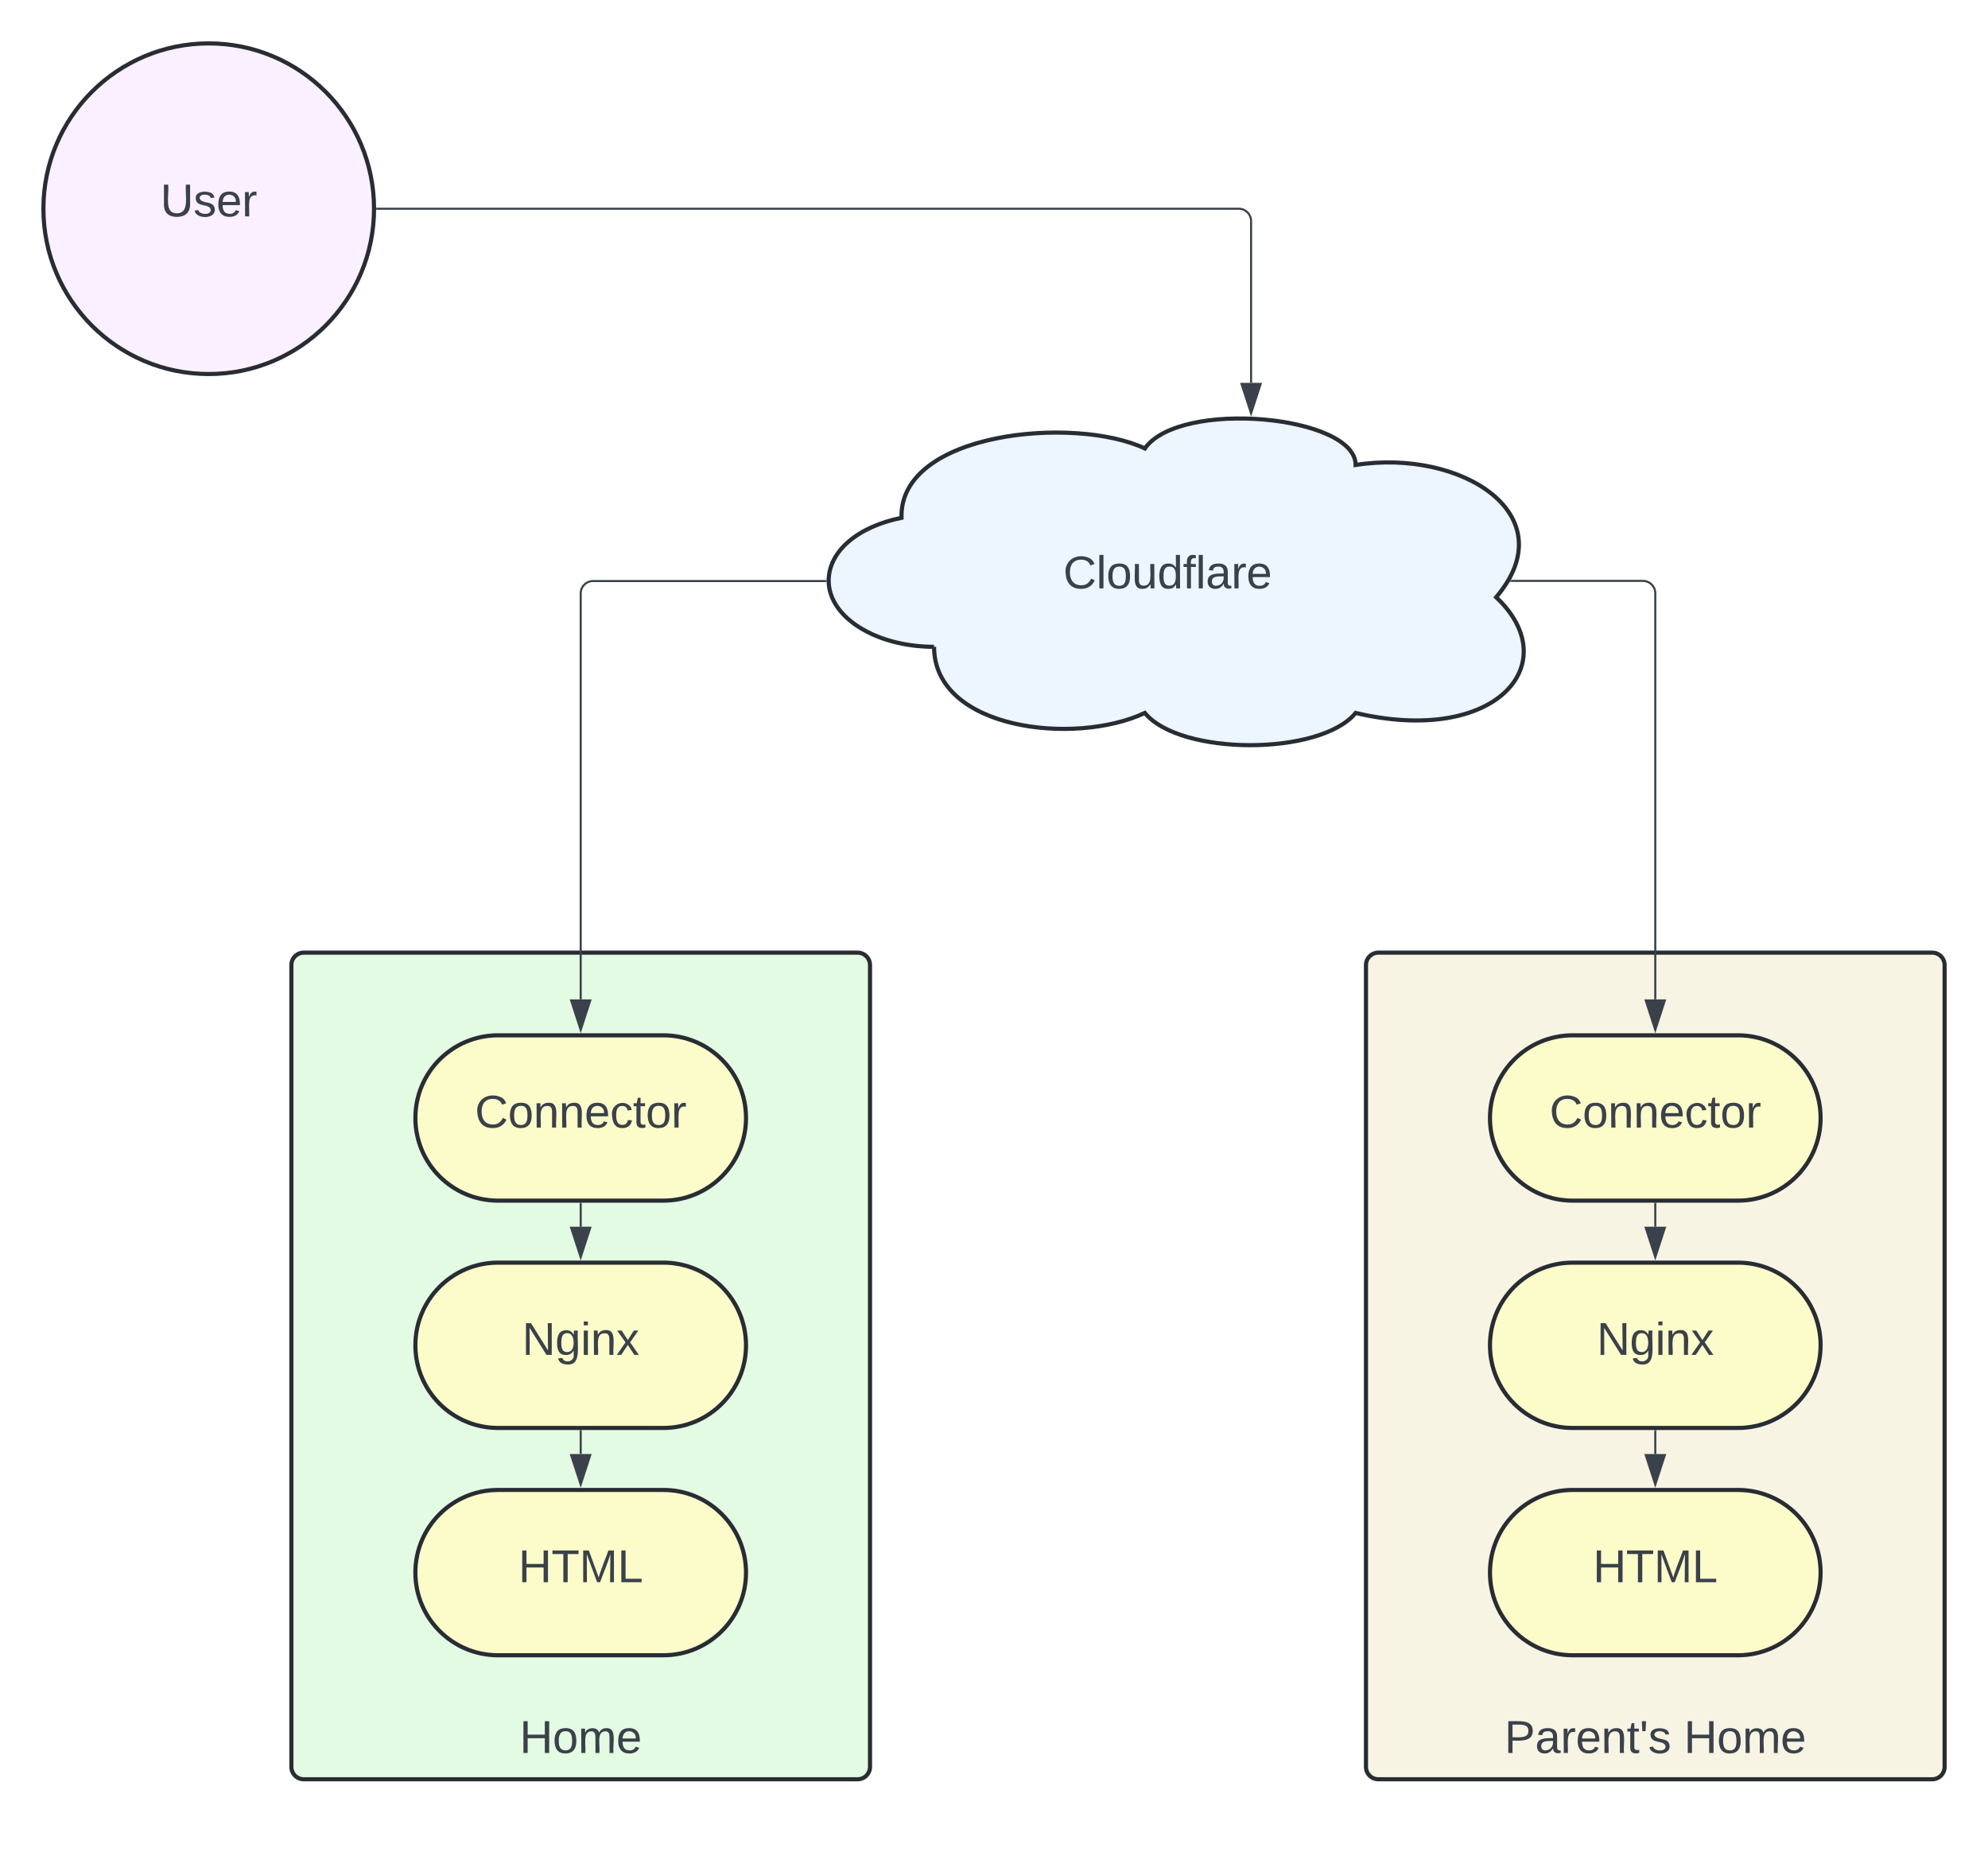 <svg xmlns="http://www.w3.org/2000/svg" xmlns:xlink="http://www.w3.org/1999/xlink" xmlns:lucid="lucid" width="962" height="896.33"><g transform="translate(-179 41)" lucid:page-tab-id="0_0"><path d="M0-500h1500v1500H0z" fill="#fff"/><path d="M631 272c-28.17 0-51-14.33-51-32 0-14.14 13.8-26.06 35.24-30.43C614 168 699 160 733 176c17-24 102-16 102 8 51-8 102 24 68 64 34 32 0 72-68 56-17 20.8-85 20.8-102 0-34 16-102 8-102-32z" stroke="#282c33" stroke-width="2" fill="#edf5ff"/><use xlink:href="#a" transform="matrix(1,0,0,1,585,165) translate(108.506 78.715)"/><path d="M320 426a6 6 0 0 1 6-6h268a6 6 0 0 1 6 6v388a6 6 0 0 1-6 6H326a6 6 0 0 1-6-6z" stroke="#282c33" stroke-width="2" fill="#e3fae3"/><path d="M500 460c22.1 0 40 17.9 40 40s-17.9 40-40 40h-80c-22.1 0-40-17.9-40-40s17.9-40 40-40z" stroke="#282c33" stroke-width="2" fill="#fcfcca"/><use xlink:href="#b" transform="matrix(1,0,0,1,385,465) translate(23.827 39.653)"/><path d="M500 570c22.1 0 40 17.9 40 40s-17.9 40-40 40h-80c-22.1 0-40-17.9-40-40s17.9-40 40-40z" stroke="#282c33" stroke-width="2" fill="#fcfcca"/><use xlink:href="#c" transform="matrix(1,0,0,1,385,575) translate(46.667 39.653)"/><path d="M500 680c22.1 0 40 17.9 40 40s-17.9 40-40 40h-80c-22.1 0-40-17.9-40-40s17.9-40 40-40z" stroke="#282c33" stroke-width="2" fill="#fcfcca"/><use xlink:href="#d" transform="matrix(1,0,0,1,385,685) translate(44.846 39.653)"/><path d="M578.5 240.17H466a6 6 0 0 0-6 6v196.45" stroke="#3a414a" fill="none"/><path d="M579 240.03l.03.62h-.54v-.95h.52z" stroke="#3a414a" stroke-width=".05" fill="#3a414a"/><path d="M460 457.38l-4.63-14.26h9.26z" stroke="#3a414a" fill="#3a414a"/><path d="M460 541.5v11.12" stroke="#3a414a" fill="none"/><path d="M460.48 541.5h-.96v-.5h.96z" stroke="#3a414a" stroke-width=".05" fill="#3a414a"/><path d="M460 567.38l-4.63-14.26h9.26z" stroke="#3a414a" fill="#3a414a"/><path d="M460 651.5v11.12" stroke="#3a414a" fill="none"/><path d="M460.48 651.5h-.96v-.5h.96z" stroke="#3a414a" stroke-width=".05" fill="#3a414a"/><path d="M460 677.38l-4.63-14.26h9.26z" stroke="#3a414a" fill="#3a414a"/><path d="M840 426a6 6 0 0 1 6-6h268a6 6 0 0 1 6 6v388a6 6 0 0 1-6 6H846a6 6 0 0 1-6-6z" stroke="#282c33" stroke-width="2" fill="#f7f4e4"/><path d="M1020 460c22.1 0 40 17.9 40 40s-17.9 40-40 40h-80c-22.1 0-40-17.9-40-40s17.9-40 40-40z" stroke="#282c33" stroke-width="2" fill="#fcfcca"/><use xlink:href="#b" transform="matrix(1,0,0,1,905,465) translate(23.827 39.653)"/><path d="M1020 570c22.1 0 40 17.9 40 40s-17.9 40-40 40h-80c-22.1 0-40-17.9-40-40s17.9-40 40-40z" stroke="#282c33" stroke-width="2" fill="#fcfcca"/><use xlink:href="#c" transform="matrix(1,0,0,1,905,575) translate(46.667 39.653)"/><path d="M1020 680c22.1 0 40 17.9 40 40s-17.9 40-40 40h-80c-22.1 0-40-17.9-40-40s17.9-40 40-40z" stroke="#282c33" stroke-width="2" fill="#fcfcca"/><use xlink:href="#d" transform="matrix(1,0,0,1,905,685) translate(44.846 39.653)"/><path d="M910.33 240.1H974a6 6 0 0 1 6 6v196.52" stroke="#3a414a" fill="none"/><path d="M910.34 240.57h-.78l.54-.95h.24z" stroke="#3a414a" stroke-width=".05" fill="#3a414a"/><path d="M980 457.38l-4.63-14.26h9.26z" stroke="#3a414a" fill="#3a414a"/><path d="M980 541.5v11.12" stroke="#3a414a" fill="none"/><path d="M980.48 541.5h-.96v-.5h.96z" stroke="#3a414a" stroke-width=".05" fill="#3a414a"/><path d="M980 567.38l-4.63-14.26h9.26z" stroke="#3a414a" fill="#3a414a"/><path d="M980 651.5v11.12" stroke="#3a414a" fill="none"/><path d="M980.48 651.5h-.96v-.5h.96z" stroke="#3a414a" stroke-width=".05" fill="#3a414a"/><path d="M980 677.38l-4.63-14.26h9.26z" stroke="#3a414a" fill="#3a414a"/><path d="M340 777a6 6 0 0 1 6-6h228a6 6 0 0 1 6 6v51.33a6 6 0 0 1-6 6H346a6 6 0 0 1-6-6z" stroke="#000" stroke-opacity="0" stroke-width="2" fill="#fff" fill-opacity="0"/><use xlink:href="#e" transform="matrix(1,0,0,1,345,776) translate(85.432 31.278)"/><path d="M860 777a6 6 0 0 1 6-6h228a6 6 0 0 1 6 6v51.33a6 6 0 0 1-6 6H866a6 6 0 0 1-6-6z" stroke="#000" stroke-opacity="0" stroke-width="2" fill="#fff" fill-opacity="0"/><use xlink:href="#f" transform="matrix(1,0,0,1,865,776) translate(42.006 31.278)"/><use xlink:href="#g" transform="matrix(1,0,0,1,865,776) translate(128.858 31.278)"/><path d="M360 60c0 44.18-35.82 80-80 80s-80-35.82-80-80 35.82-80 80-80 80 35.82 80 80z" stroke="#282c33" stroke-width="2" fill="#fbf0ff"/><use xlink:href="#h" transform="matrix(1,0,0,1,205,-15) translate(51.605 78.715)"/><path d="M361.5 60h416.9a6 6 0 0 1 6 6v78.27" stroke="#3a414a" fill="none"/><path d="M361.5 60.48h-.5v-.95h.5z" stroke="#3a414a" stroke-width=".05" fill="#3a414a"/><path d="M784.4 159.04l-4.63-14.27h9.27z" stroke="#3a414a" fill="#3a414a"/><defs><path fill="#3a414a" d="M212-179c-10-28-35-45-73-45-59 0-87 40-87 99 0 60 29 101 89 101 43 0 62-24 78-52l27 14C228-24 195 4 139 4 59 4 22-46 18-125c-6-104 99-153 187-111 19 9 31 26 39 46" id="i"/><path fill="#3a414a" d="M24 0v-261h32V0H24" id="j"/><path fill="#3a414a" d="M100-194c62-1 85 37 85 99 1 63-27 99-86 99S16-35 15-95c0-66 28-99 85-99zM99-20c44 1 53-31 53-75 0-43-8-75-51-75s-53 32-53 75 10 74 51 75" id="k"/><path fill="#3a414a" d="M84 4C-5 8 30-112 23-190h32v120c0 31 7 50 39 49 72-2 45-101 50-169h31l1 190h-30c-1-10 1-25-2-33-11 22-28 36-60 37" id="l"/><path fill="#3a414a" d="M85-194c31 0 48 13 60 33l-1-100h32l1 261h-30c-2-10 0-23-3-31C134-8 116 4 85 4 32 4 16-35 15-94c0-66 23-100 70-100zm9 24c-40 0-46 34-46 75 0 40 6 74 45 74 42 0 51-32 51-76 0-42-9-74-50-73" id="m"/><path fill="#3a414a" d="M101-234c-31-9-42 10-38 44h38v23H63V0H32v-167H5v-23h27c-7-52 17-82 69-68v24" id="n"/><path fill="#3a414a" d="M141-36C126-15 110 5 73 4 37 3 15-17 15-53c-1-64 63-63 125-63 3-35-9-54-41-54-24 1-41 7-42 31l-33-3c5-37 33-52 76-52 45 0 72 20 72 64v82c-1 20 7 32 28 27v20c-31 9-61-2-59-35zM48-53c0 20 12 33 32 33 41-3 63-29 60-74-43 2-92-5-92 41" id="o"/><path fill="#3a414a" d="M114-163C36-179 61-72 57 0H25l-1-190h30c1 12-1 29 2 39 6-27 23-49 58-41v29" id="p"/><path fill="#3a414a" d="M100-194c63 0 86 42 84 106H49c0 40 14 67 53 68 26 1 43-12 49-29l28 8c-11 28-37 45-77 45C44 4 14-33 15-96c1-61 26-98 85-98zm52 81c6-60-76-77-97-28-3 7-6 17-6 28h103" id="q"/><g id="a"><use transform="matrix(0.062,0,0,0.062,0,0)" xlink:href="#i"/><use transform="matrix(0.062,0,0,0.062,15.988,0)" xlink:href="#j"/><use transform="matrix(0.062,0,0,0.062,20.864,0)" xlink:href="#k"/><use transform="matrix(0.062,0,0,0.062,33.21,0)" xlink:href="#l"/><use transform="matrix(0.062,0,0,0.062,45.556,0)" xlink:href="#m"/><use transform="matrix(0.062,0,0,0.062,57.901,0)" xlink:href="#n"/><use transform="matrix(0.062,0,0,0.062,64.074,0)" xlink:href="#j"/><use transform="matrix(0.062,0,0,0.062,68.951,0)" xlink:href="#o"/><use transform="matrix(0.062,0,0,0.062,81.296,0)" xlink:href="#p"/><use transform="matrix(0.062,0,0,0.062,88.642,0)" xlink:href="#q"/></g><path fill="#3a414a" d="M117-194c89-4 53 116 60 194h-32v-121c0-31-8-49-39-48C34-167 62-67 57 0H25l-1-190h30c1 10-1 24 2 32 11-22 29-35 61-36" id="r"/><path fill="#3a414a" d="M96-169c-40 0-48 33-48 73s9 75 48 75c24 0 41-14 43-38l32 2c-6 37-31 61-74 61-59 0-76-41-82-99-10-93 101-131 147-64 4 7 5 14 7 22l-32 3c-4-21-16-35-41-35" id="s"/><path fill="#3a414a" d="M59-47c-2 24 18 29 38 22v24C64 9 27 4 27-40v-127H5v-23h24l9-43h21v43h35v23H59v120" id="t"/><g id="b"><use transform="matrix(0.062,0,0,0.062,0,0)" xlink:href="#i"/><use transform="matrix(0.062,0,0,0.062,15.988,0)" xlink:href="#k"/><use transform="matrix(0.062,0,0,0.062,28.333,0)" xlink:href="#r"/><use transform="matrix(0.062,0,0,0.062,40.679,0)" xlink:href="#r"/><use transform="matrix(0.062,0,0,0.062,53.025,0)" xlink:href="#q"/><use transform="matrix(0.062,0,0,0.062,65.37,0)" xlink:href="#s"/><use transform="matrix(0.062,0,0,0.062,76.481,0)" xlink:href="#t"/><use transform="matrix(0.062,0,0,0.062,82.654,0)" xlink:href="#k"/><use transform="matrix(0.062,0,0,0.062,95,0)" xlink:href="#p"/></g><path fill="#3a414a" d="M190 0L58-211 59 0H30v-248h39L202-35l-2-213h31V0h-41" id="u"/><path fill="#3a414a" d="M177-190C167-65 218 103 67 71c-23-6-38-20-44-43l32-5c15 47 100 32 89-28v-30C133-14 115 1 83 1 29 1 15-40 15-95c0-56 16-97 71-98 29-1 48 16 59 35 1-10 0-23 2-32h30zM94-22c36 0 50-32 50-73 0-42-14-75-50-75-39 0-46 34-46 75s6 73 46 73" id="v"/><path fill="#3a414a" d="M24-231v-30h32v30H24zM24 0v-190h32V0H24" id="w"/><path fill="#3a414a" d="M141 0L90-78 38 0H4l68-98-65-92h35l48 74 47-74h35l-64 92 68 98h-35" id="x"/><g id="c"><use transform="matrix(0.062,0,0,0.062,0,0)" xlink:href="#u"/><use transform="matrix(0.062,0,0,0.062,15.988,0)" xlink:href="#v"/><use transform="matrix(0.062,0,0,0.062,28.333,0)" xlink:href="#w"/><use transform="matrix(0.062,0,0,0.062,33.21,0)" xlink:href="#r"/><use transform="matrix(0.062,0,0,0.062,45.556,0)" xlink:href="#x"/></g><path fill="#3a414a" d="M197 0v-115H63V0H30v-248h33v105h134v-105h34V0h-34" id="y"/><path fill="#3a414a" d="M127-220V0H93v-220H8v-28h204v28h-85" id="z"/><path fill="#3a414a" d="M240 0l2-218c-23 76-54 145-80 218h-23L58-218 59 0H30v-248h44l77 211c21-75 51-140 76-211h43V0h-30" id="A"/><path fill="#3a414a" d="M30 0v-248h33v221h125V0H30" id="B"/><g id="d"><use transform="matrix(0.062,0,0,0.062,0,0)" xlink:href="#y"/><use transform="matrix(0.062,0,0,0.062,15.988,0)" xlink:href="#z"/><use transform="matrix(0.062,0,0,0.062,29.506,0)" xlink:href="#A"/><use transform="matrix(0.062,0,0,0.062,47.963,0)" xlink:href="#B"/></g><path fill="#3a414a" d="M210-169c-67 3-38 105-44 169h-31v-121c0-29-5-50-35-48C34-165 62-65 56 0H25l-1-190h30c1 10-1 24 2 32 10-44 99-50 107 0 11-21 27-35 58-36 85-2 47 119 55 194h-31v-121c0-29-5-49-35-48" id="C"/><g id="e"><use transform="matrix(0.062,0,0,0.062,0,0)" xlink:href="#y"/><use transform="matrix(0.062,0,0,0.062,15.988,0)" xlink:href="#k"/><use transform="matrix(0.062,0,0,0.062,28.333,0)" xlink:href="#C"/><use transform="matrix(0.062,0,0,0.062,46.79,0)" xlink:href="#q"/></g><path fill="#3a414a" d="M30-248c87 1 191-15 191 75 0 78-77 80-158 76V0H30v-248zm33 125c57 0 124 11 124-50 0-59-68-47-124-48v98" id="D"/><path fill="#3a414a" d="M47-170H22l-4-78h33" id="E"/><path fill="#3a414a" d="M135-143c-3-34-86-38-87 0 15 53 115 12 119 90S17 21 10-45l28-5c4 36 97 45 98 0-10-56-113-15-118-90-4-57 82-63 122-42 12 7 21 19 24 35" id="F"/><g id="f"><use transform="matrix(0.062,0,0,0.062,0,0)" xlink:href="#D"/><use transform="matrix(0.062,0,0,0.062,14.815,0)" xlink:href="#o"/><use transform="matrix(0.062,0,0,0.062,27.16,0)" xlink:href="#p"/><use transform="matrix(0.062,0,0,0.062,34.506,0)" xlink:href="#q"/><use transform="matrix(0.062,0,0,0.062,46.852,0)" xlink:href="#r"/><use transform="matrix(0.062,0,0,0.062,59.198,0)" xlink:href="#t"/><use transform="matrix(0.062,0,0,0.062,65.37,0)" xlink:href="#E"/><use transform="matrix(0.062,0,0,0.062,69.568,0)" xlink:href="#F"/></g><g id="g"><use transform="matrix(0.062,0,0,0.062,0,0)" xlink:href="#y"/><use transform="matrix(0.062,0,0,0.062,15.988,0)" xlink:href="#k"/><use transform="matrix(0.062,0,0,0.062,28.333,0)" xlink:href="#C"/><use transform="matrix(0.062,0,0,0.062,46.79,0)" xlink:href="#q"/></g><path fill="#3a414a" d="M232-93c-1 65-40 97-104 97C67 4 28-28 28-90v-158h33c8 89-33 224 67 224 102 0 64-133 71-224h33v155" id="G"/><g id="h"><use transform="matrix(0.062,0,0,0.062,0,0)" xlink:href="#G"/><use transform="matrix(0.062,0,0,0.062,15.988,0)" xlink:href="#F"/><use transform="matrix(0.062,0,0,0.062,27.099,0)" xlink:href="#q"/><use transform="matrix(0.062,0,0,0.062,39.444,0)" xlink:href="#p"/></g></defs></g></svg>
